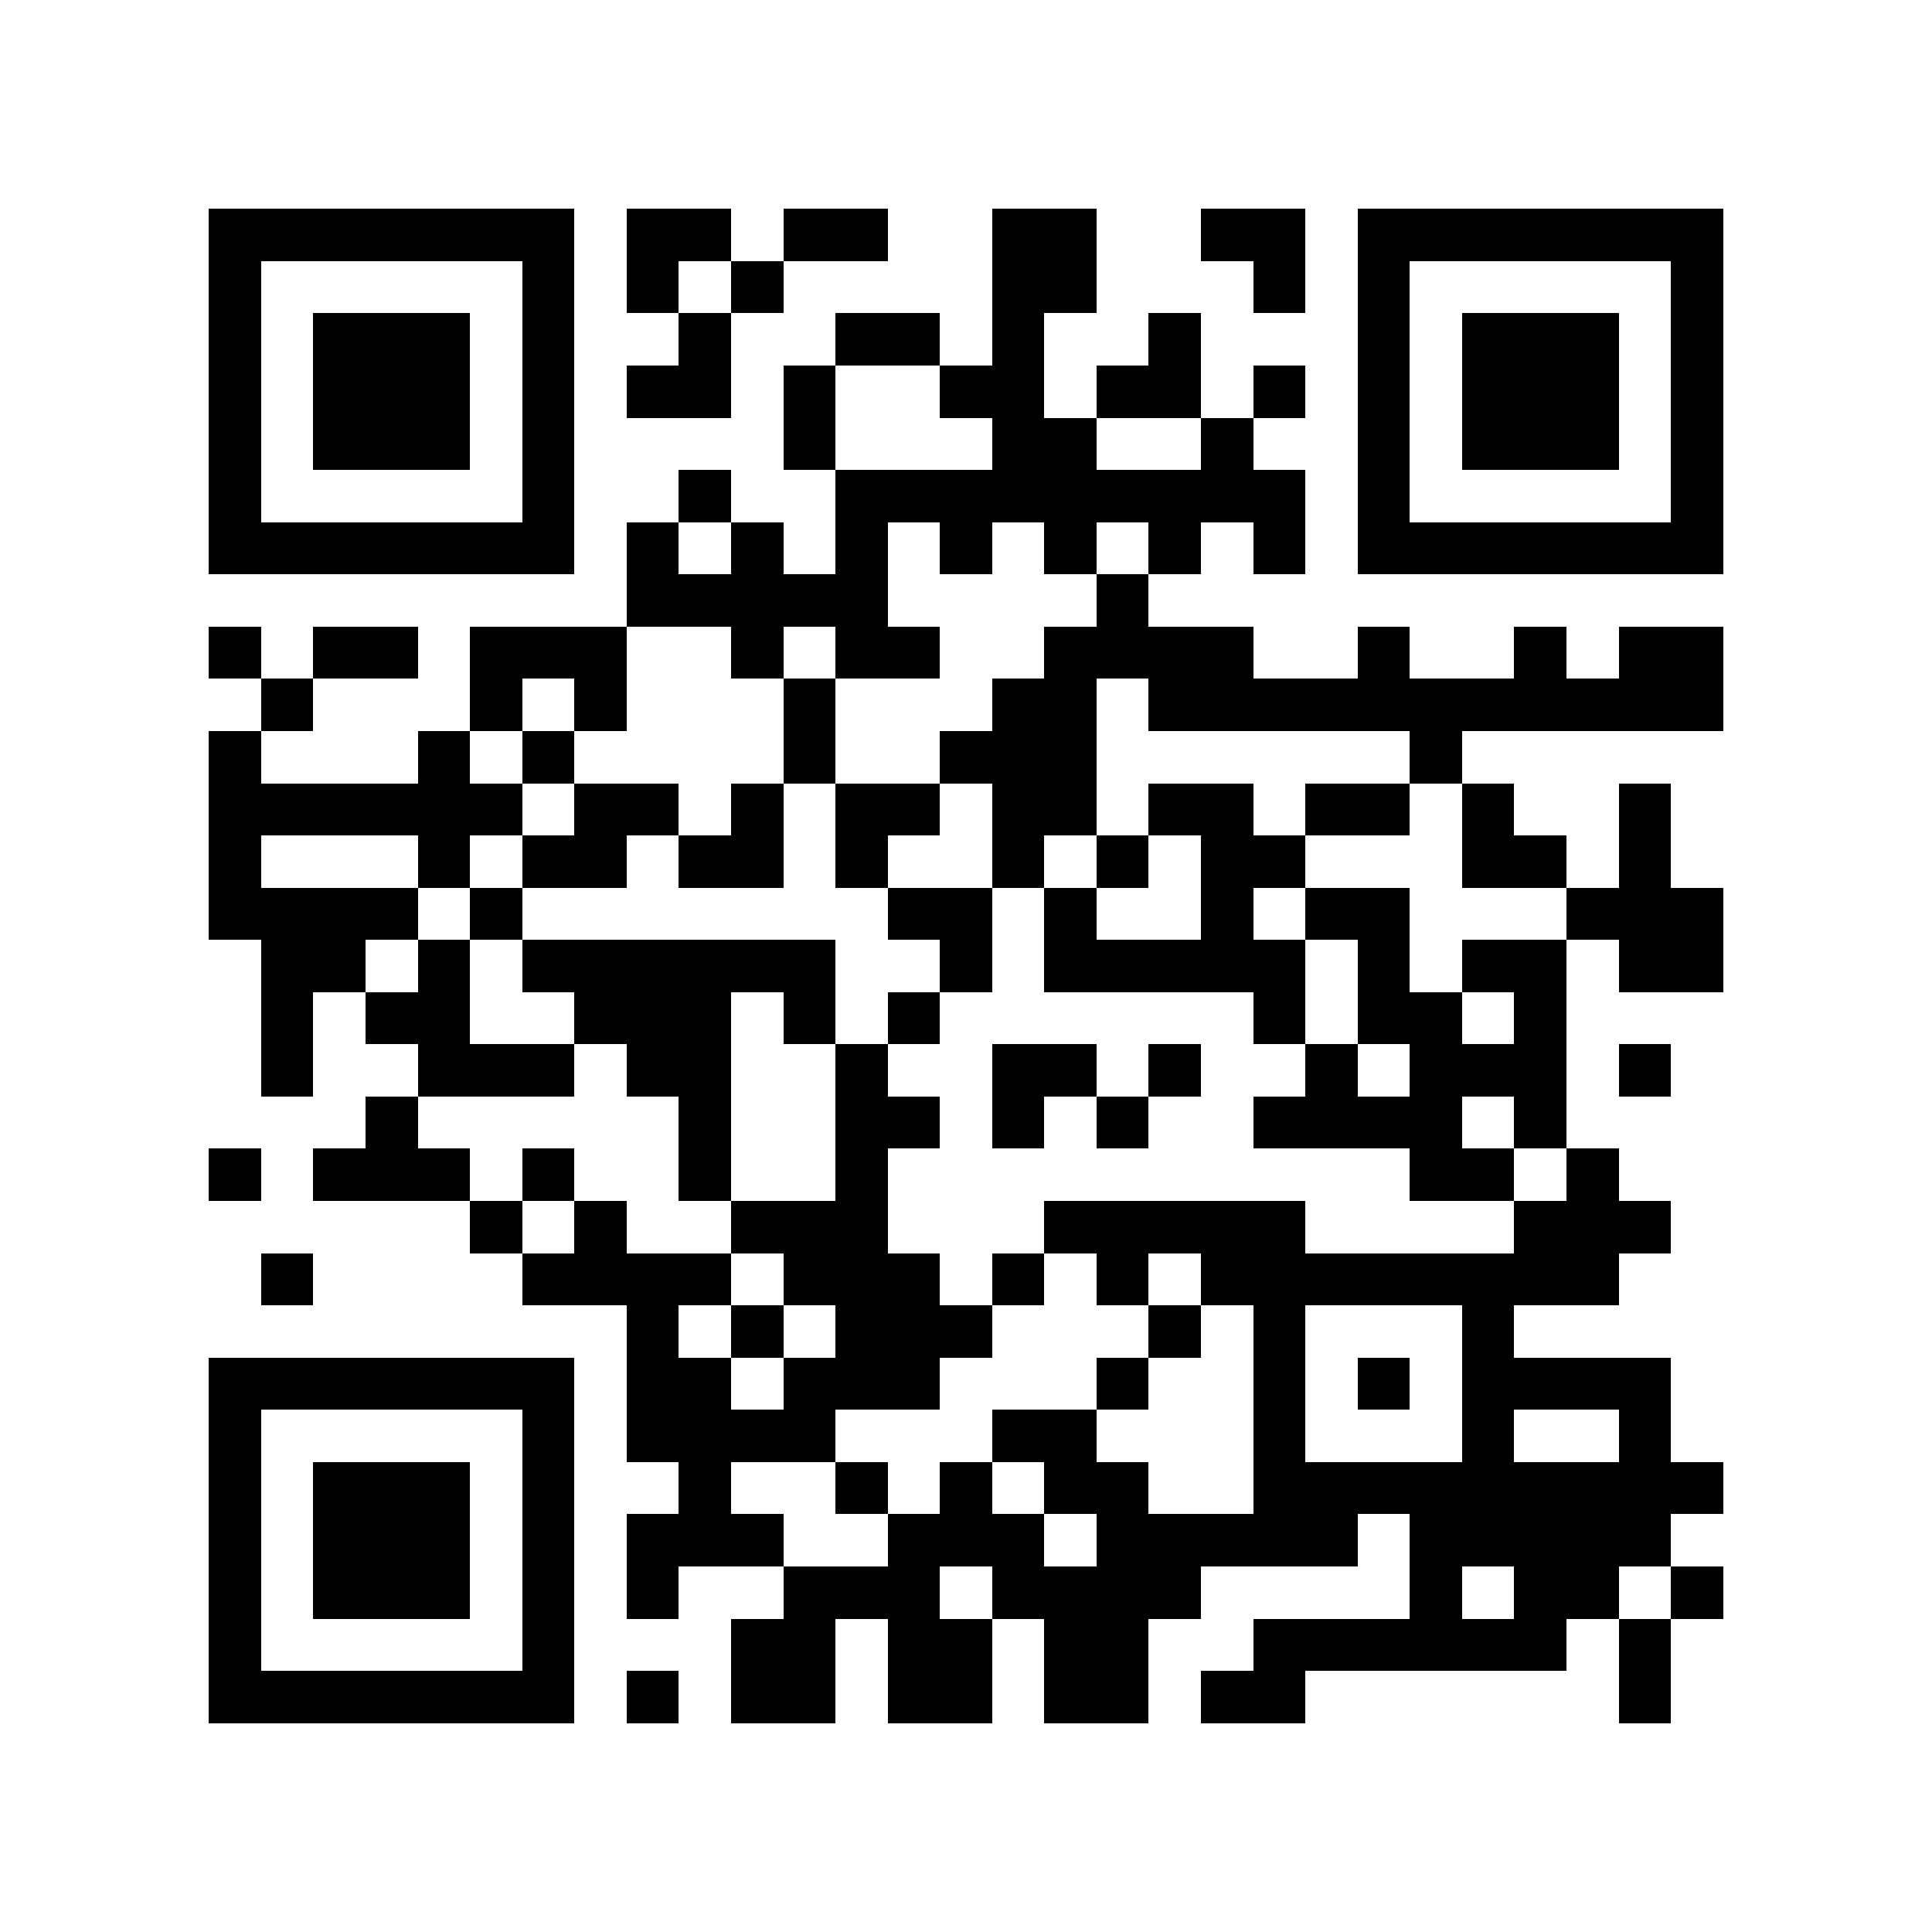<?xml version="1.0" encoding="utf-8"?><!DOCTYPE svg PUBLIC "-//W3C//DTD SVG 1.1//EN" "http://www.w3.org/Graphics/SVG/1.1/DTD/svg11.dtd"><svg xmlns="http://www.w3.org/2000/svg" viewBox="0 0 37 37" shape-rendering="crispEdges"><path fill="#ffffff" d="M0 0h37v37H0z"/><path stroke="#000000" d="M4 4.5h7m1 0h2m1 0h2m2 0h2m2 0h2m1 0h7M4 5.5h1m5 0h1m1 0h1m1 0h1m4 0h2m3 0h1m1 0h1m5 0h1M4 6.5h1m1 0h3m1 0h1m2 0h1m2 0h2m1 0h1m2 0h1m3 0h1m1 0h3m1 0h1M4 7.5h1m1 0h3m1 0h1m1 0h2m1 0h1m2 0h2m1 0h2m1 0h1m1 0h1m1 0h3m1 0h1M4 8.5h1m1 0h3m1 0h1m4 0h1m3 0h2m2 0h1m2 0h1m1 0h3m1 0h1M4 9.5h1m5 0h1m2 0h1m2 0h9m1 0h1m5 0h1M4 10.5h7m1 0h1m1 0h1m1 0h1m1 0h1m1 0h1m1 0h1m1 0h1m1 0h7M12 11.5h5m4 0h1M4 12.5h1m1 0h2m1 0h3m2 0h1m1 0h2m2 0h4m2 0h1m2 0h1m1 0h2M5 13.5h1m3 0h1m1 0h1m3 0h1m3 0h2m1 0h11M4 14.5h1m3 0h1m1 0h1m4 0h1m2 0h3m6 0h1M4 15.5h6m1 0h2m1 0h1m1 0h2m1 0h2m1 0h2m1 0h2m1 0h1m2 0h1M4 16.5h1m3 0h1m1 0h2m1 0h2m1 0h1m2 0h1m1 0h1m1 0h2m3 0h2m1 0h1M4 17.5h4m1 0h1m7 0h2m1 0h1m2 0h1m1 0h2m3 0h3M5 18.5h2m1 0h1m1 0h6m2 0h1m1 0h5m1 0h1m1 0h2m1 0h2M5 19.5h1m1 0h2m2 0h3m1 0h1m1 0h1m6 0h1m1 0h2m1 0h1M5 20.5h1m2 0h3m1 0h2m2 0h1m2 0h2m1 0h1m2 0h1m1 0h3m1 0h1M7 21.5h1m5 0h1m2 0h2m1 0h1m1 0h1m2 0h4m1 0h1M4 22.5h1m1 0h3m1 0h1m2 0h1m2 0h1m10 0h2m1 0h1M9 23.5h1m1 0h1m2 0h3m3 0h5m4 0h3M5 24.5h1m4 0h4m1 0h3m1 0h1m1 0h1m1 0h8M12 25.5h1m1 0h1m1 0h3m3 0h1m1 0h1m3 0h1M4 26.5h7m1 0h2m1 0h3m3 0h1m2 0h1m1 0h1m1 0h4M4 27.5h1m5 0h1m1 0h4m3 0h2m3 0h1m3 0h1m2 0h1M4 28.5h1m1 0h3m1 0h1m2 0h1m2 0h1m1 0h1m1 0h2m2 0h9M4 29.5h1m1 0h3m1 0h1m1 0h3m2 0h3m1 0h5m1 0h5M4 30.5h1m1 0h3m1 0h1m1 0h1m2 0h3m1 0h4m4 0h1m1 0h2m1 0h1M4 31.5h1m5 0h1m3 0h2m1 0h2m1 0h2m2 0h6m1 0h1M4 32.5h7m1 0h1m1 0h2m1 0h2m1 0h2m1 0h2m6 0h1"/></svg>
